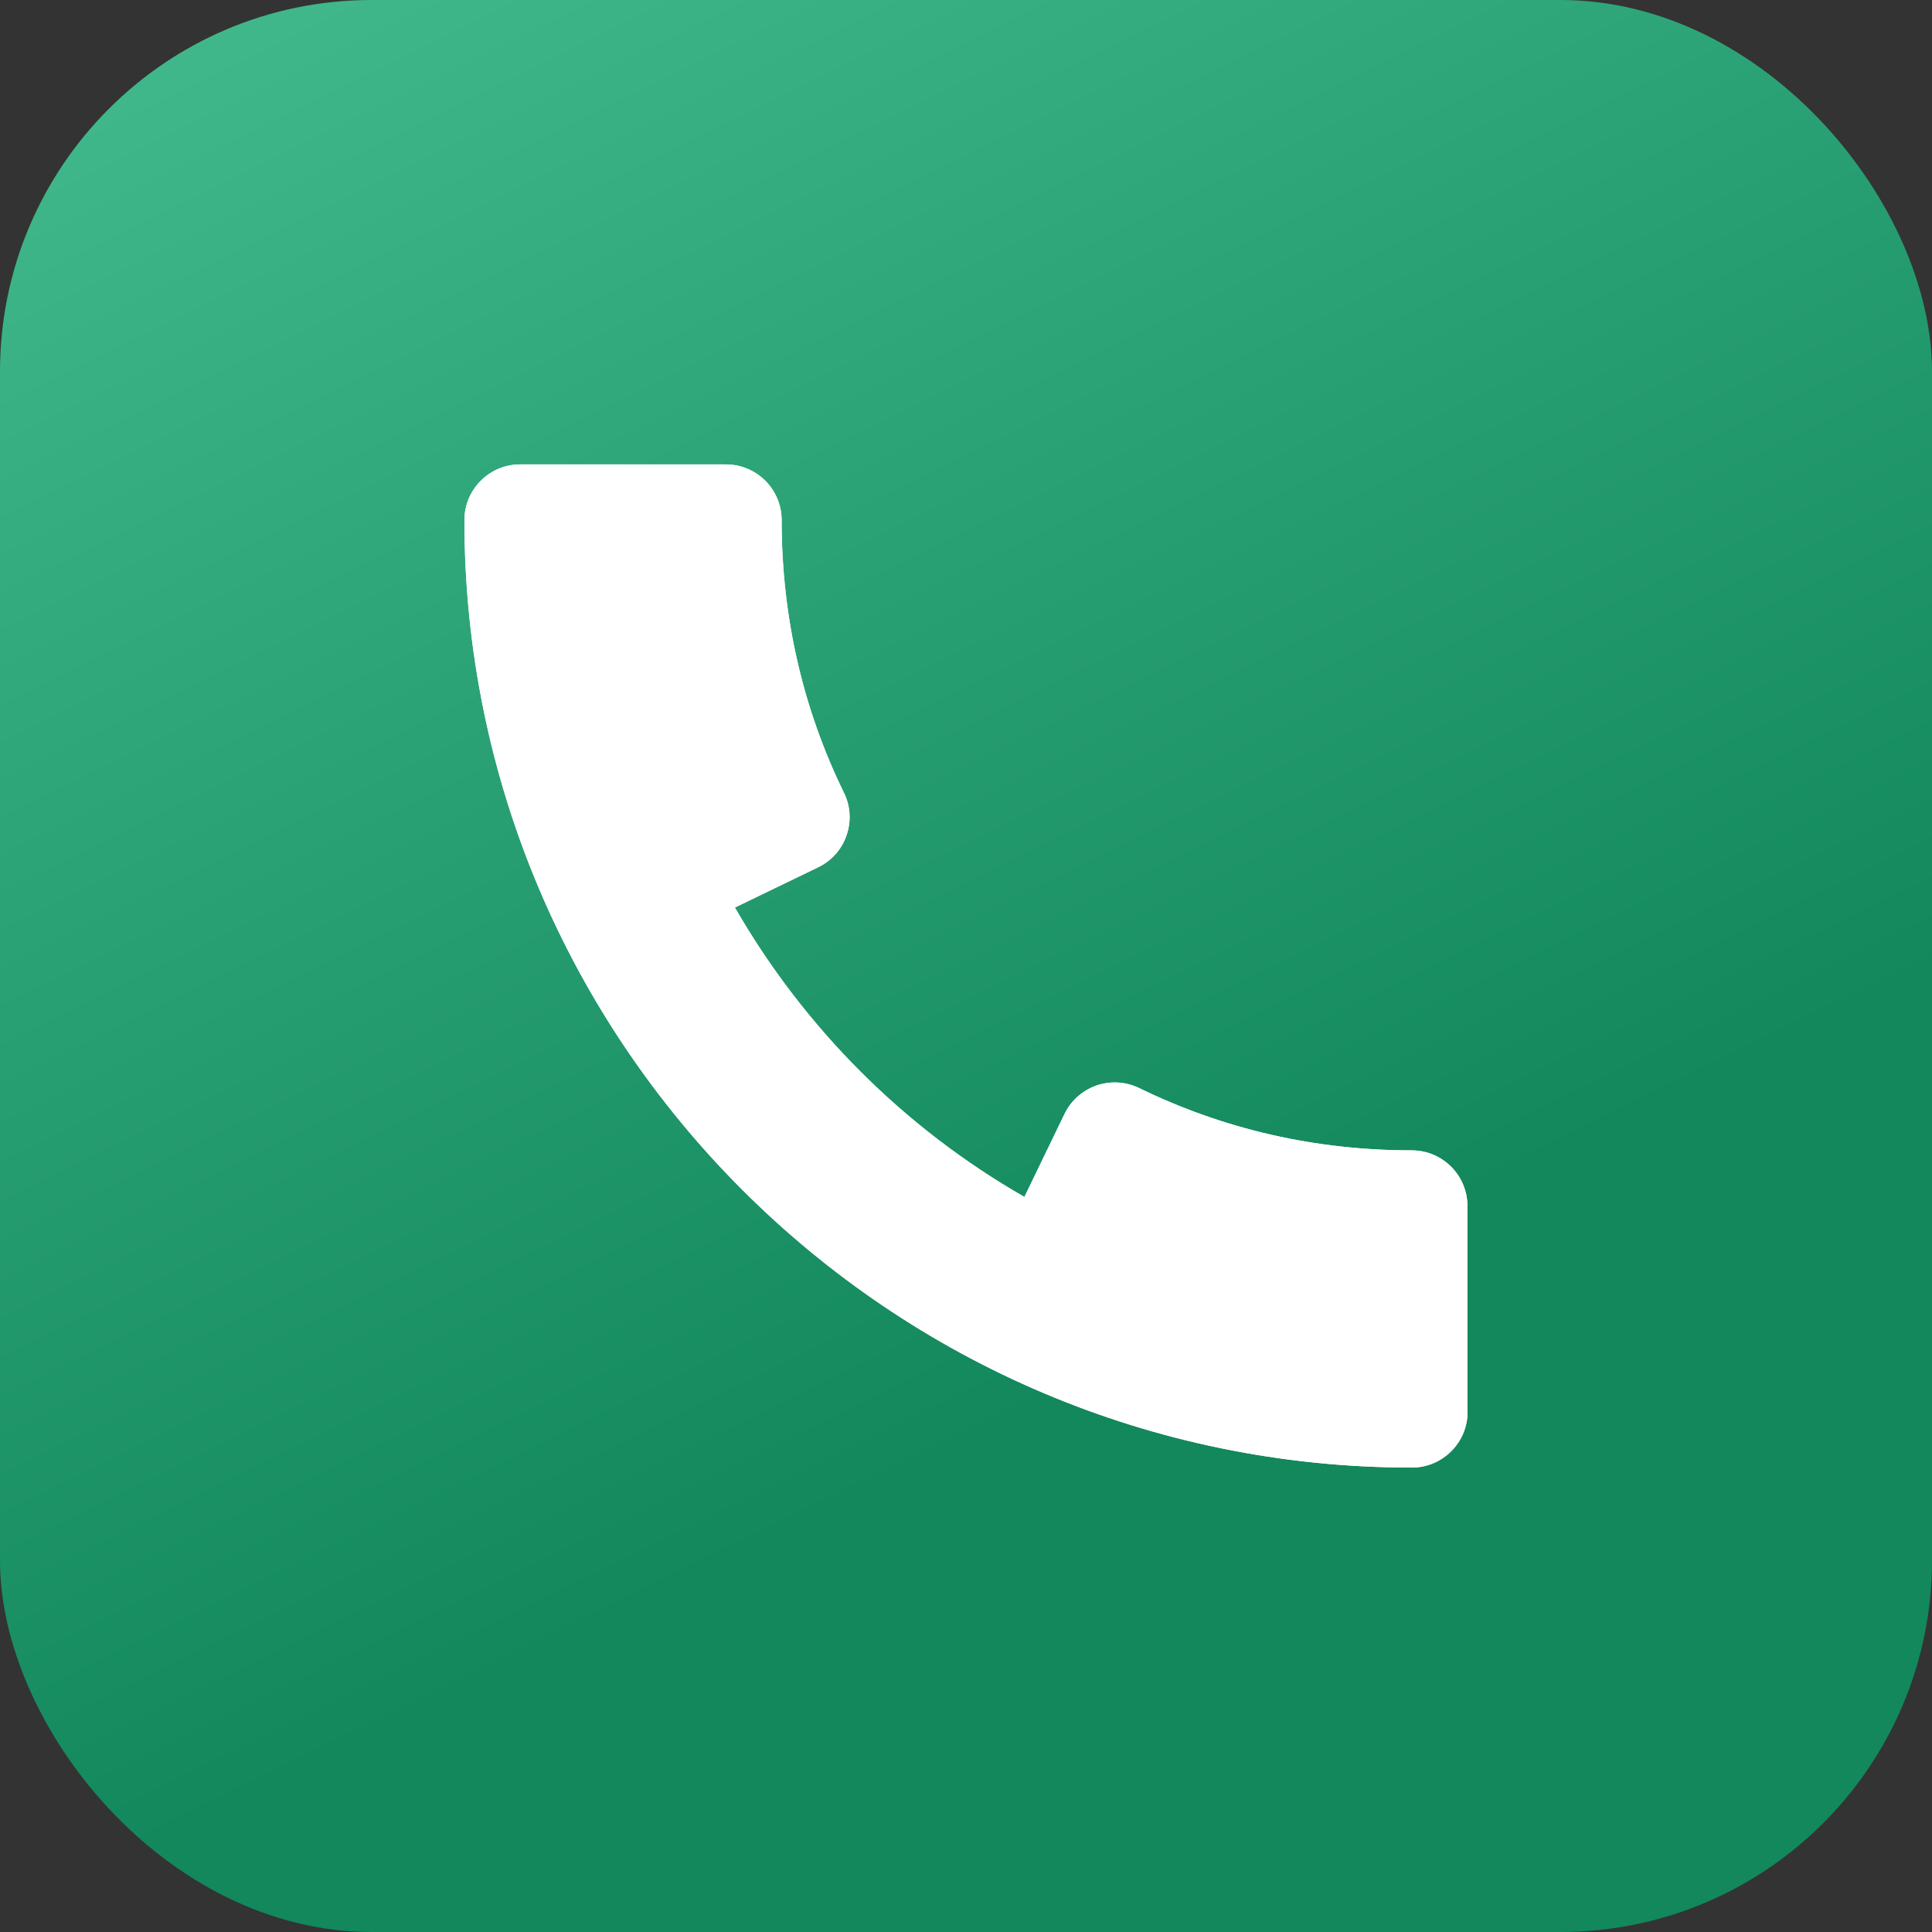 <svg width="26" height="26" viewBox="0 0 26 26" fill="none" xmlns="http://www.w3.org/2000/svg">
<rect x="0" y="0" width="26" height="26" fill="#333333" stroke="none"/>
<rect width="26" height="26" rx="5" fill="url(#paint0_linear_2793_10417)"/>
<path d="M19 19.75C11.97 19.75 6.25 14.03 6.25 7C6.25 6.586 6.586 6.25 7 6.25H9.769C10.183 6.25 10.519 6.586 10.519 7C10.519 8.296 10.801 9.53 11.357 10.668C11.446 10.848 11.458 11.053 11.392 11.242C11.328 11.431 11.19 11.585 11.009 11.672L9.89 12.213C10.822 13.834 12.166 15.18 13.786 16.108L14.326 14.991C14.413 14.81 14.568 14.674 14.757 14.608C14.945 14.543 15.152 14.556 15.331 14.643C16.471 15.199 17.704 15.481 18.998 15.481C19.413 15.481 19.748 15.817 19.748 16.231V19H19.75C19.75 19.414 19.414 19.75 19 19.75Z" fill="white"/>
<path d="M19 19.75C11.97 19.75 6.25 14.03 6.25 7C6.25 6.586 6.586 6.25 7 6.25H9.769C10.183 6.25 10.519 6.586 10.519 7C10.519 8.296 10.801 9.53 11.357 10.668C11.446 10.848 11.458 11.053 11.392 11.242C11.328 11.431 11.19 11.585 11.009 11.672L9.89 12.213C10.822 13.834 12.166 15.18 13.786 16.108L14.326 14.991C14.413 14.81 14.568 14.674 14.757 14.608C14.945 14.543 15.152 14.556 15.331 14.643C16.471 15.199 17.704 15.481 18.998 15.481C19.413 15.481 19.748 15.817 19.748 16.231V19H19.75C19.75 19.414 19.414 19.75 19 19.75Z" fill="white"/>
<defs>
<linearGradient id="paint0_linear_2793_10417" x1="13" y1="19.5" x2="-2" y2="-11" gradientUnits="userSpaceOnUse">
<stop stop-color="#12885C"/>
<stop offset="1" stop-color="#5AD3A6"/>
</linearGradient>
</defs>
</svg>
